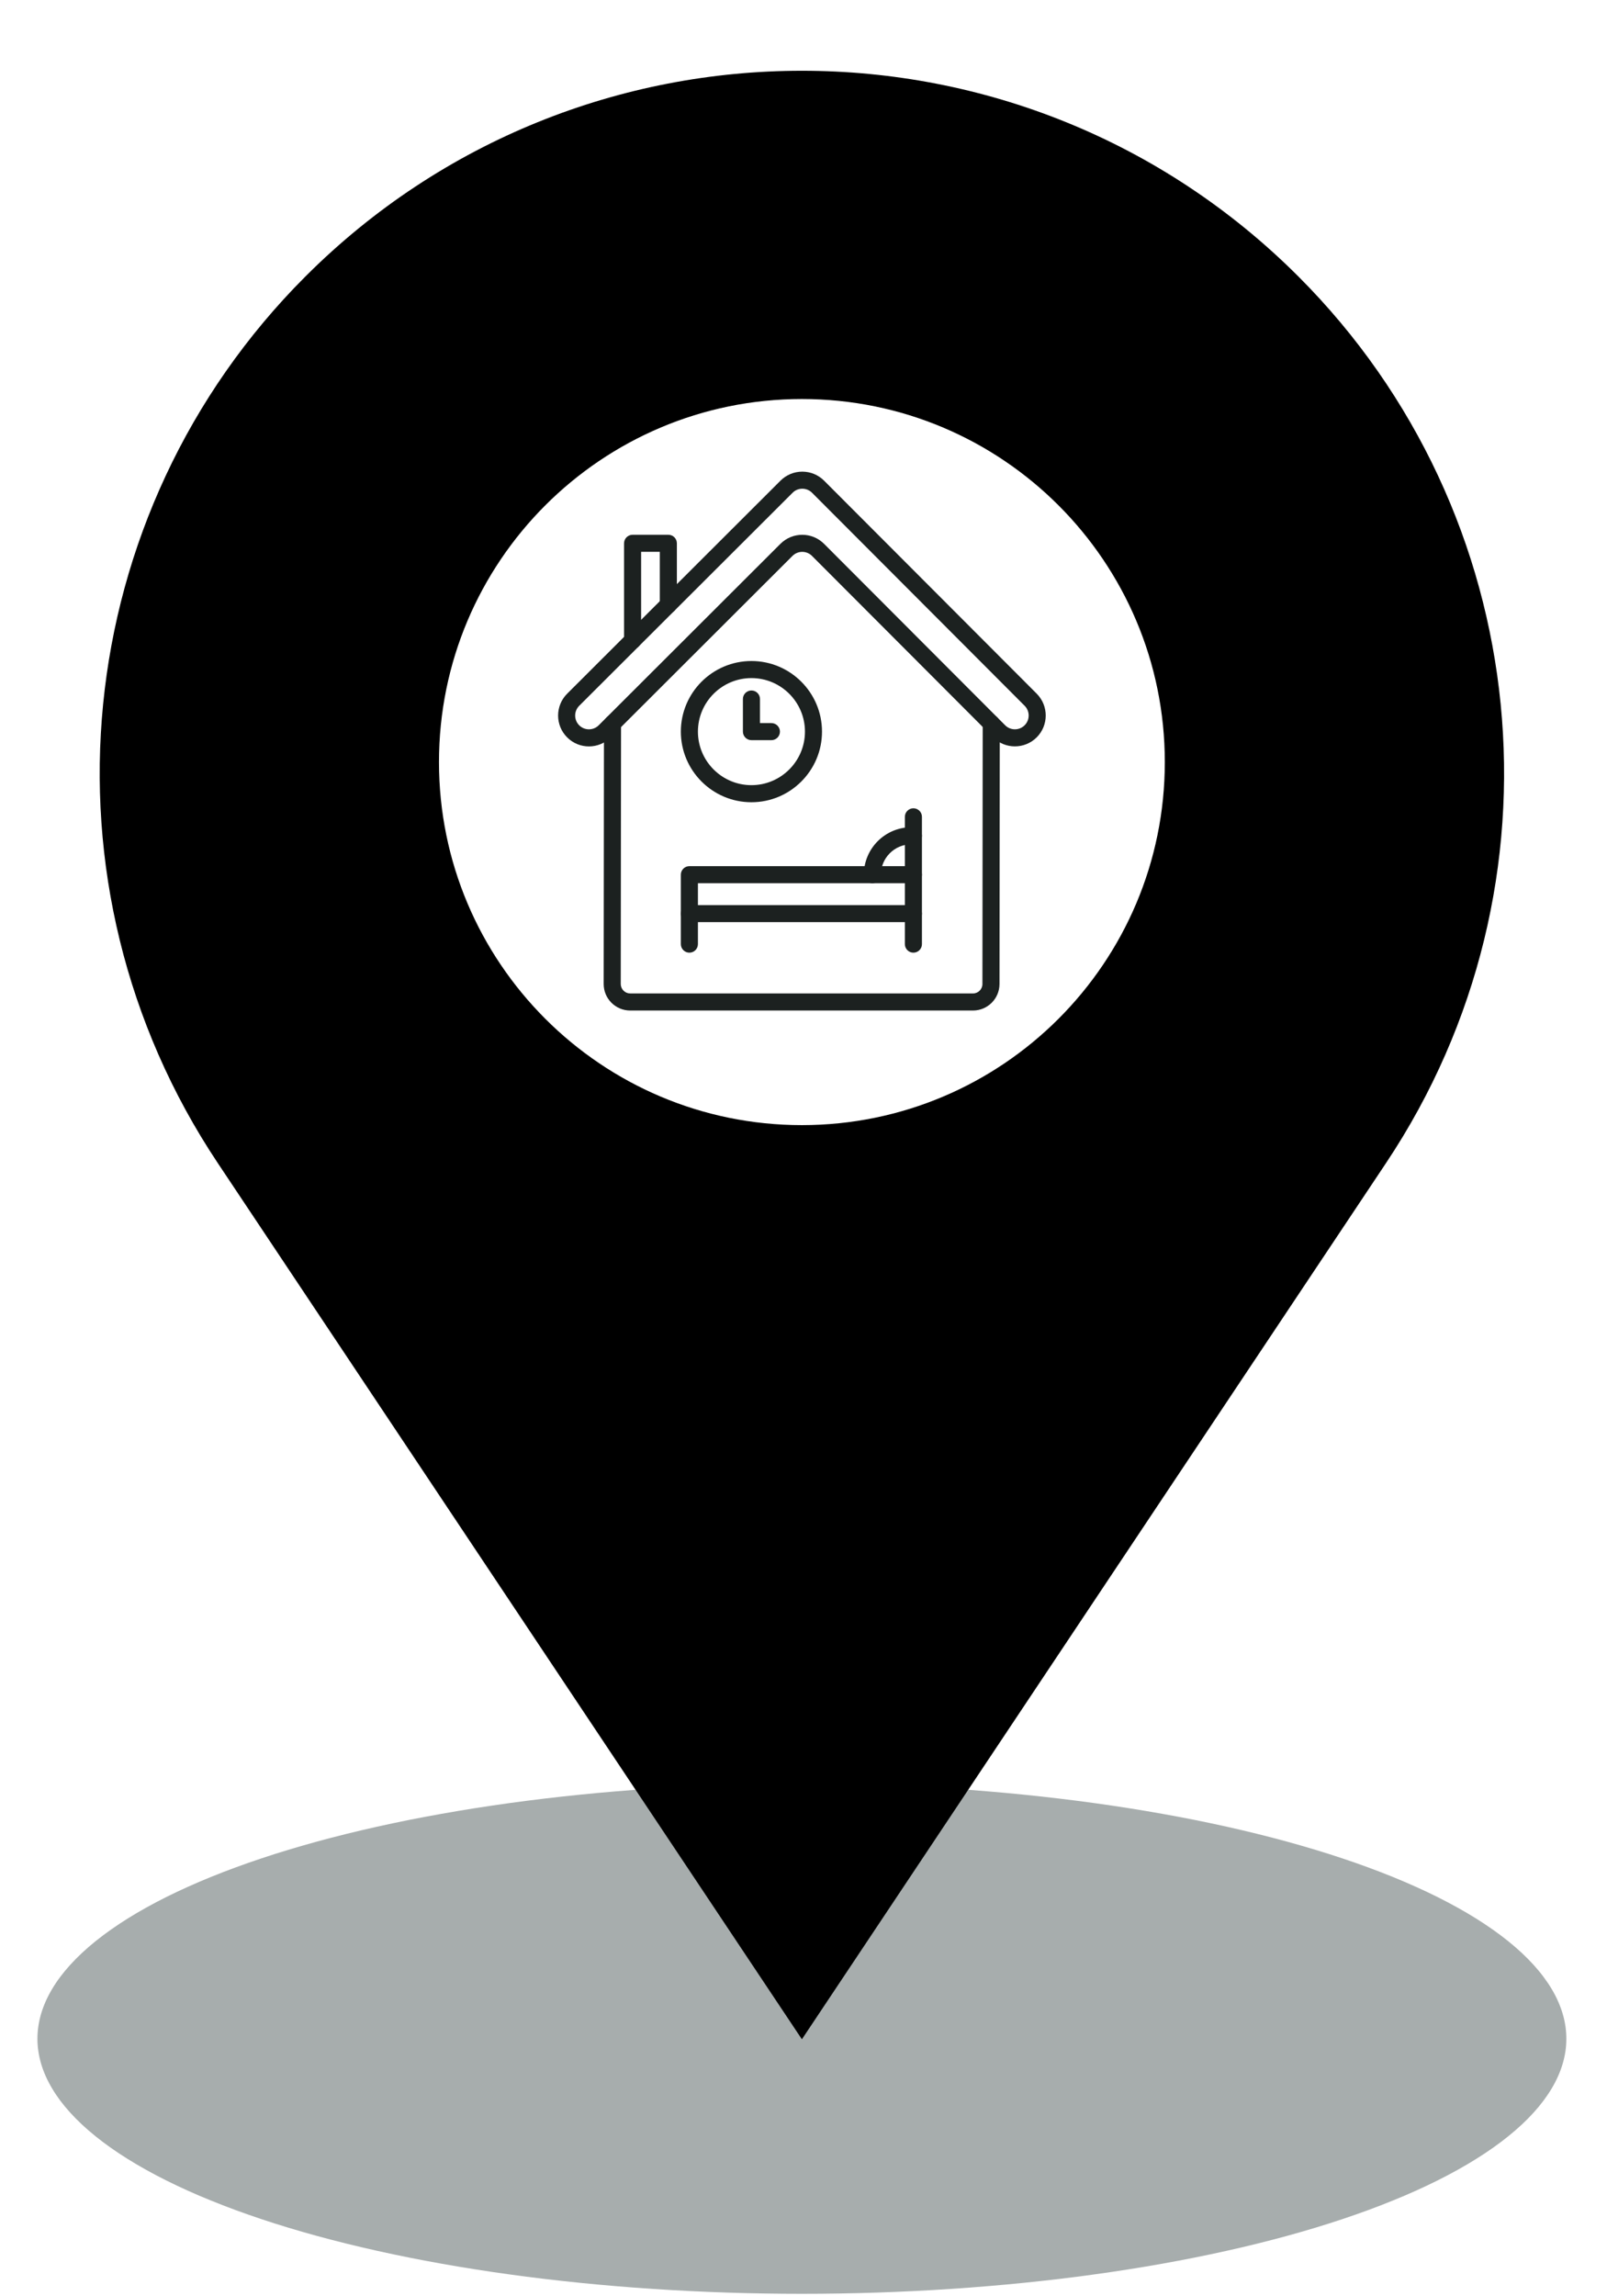 <svg xmlns="http://www.w3.org/2000/svg" xmlns:xlink="http://www.w3.org/1999/xlink" width="350" zoomAndPan="magnify" viewBox="0 0 262.5 375" height="500" preserveAspectRatio="xMidYMid meet" version="1.2"><defs><clipPath id="02de2dd07f"><path d="M 6 291 L 256 291 L 256 374.641 L 6 374.641 Z M 6 291 "/></clipPath><clipPath id="31043037c6"><path d="M 91 77.027 L 171 77.027 L 171 122 L 91 122 Z M 91 77.027 "/></clipPath></defs><g id="00e2e8b9e7"><g clip-rule="nonzero" clip-path="url(#02de2dd07f)"><path style=" stroke:none;fill-rule:nonzero;fill:#a7adad;fill-opacity:1;" d="M 255.859 332.945 C 255.859 333.625 255.812 334.309 255.711 334.988 C 255.609 335.668 255.461 336.348 255.258 337.027 C 255.059 337.707 254.809 338.383 254.508 339.055 C 254.211 339.73 253.859 340.402 253.461 341.07 C 253.062 341.738 252.613 342.402 252.117 343.066 C 251.621 343.727 251.078 344.383 250.484 345.035 C 249.891 345.688 249.25 346.336 248.562 346.977 C 247.871 347.617 247.137 348.254 246.355 348.883 C 245.574 349.516 244.746 350.137 243.871 350.754 C 242.996 351.371 242.078 351.977 241.117 352.578 C 240.152 353.18 239.145 353.773 238.094 354.359 C 237.043 354.941 235.953 355.52 234.816 356.086 C 233.68 356.652 232.504 357.211 231.285 357.758 C 230.07 358.305 228.812 358.844 227.516 359.367 C 226.219 359.895 224.887 360.41 223.512 360.918 C 222.141 361.422 220.73 361.914 219.285 362.398 C 217.84 362.879 216.363 363.352 214.848 363.809 C 213.332 364.266 211.785 364.711 210.207 365.145 C 208.625 365.574 207.016 365.996 205.375 366.402 C 203.734 366.809 202.062 367.199 200.363 367.578 C 198.664 367.957 196.938 368.32 195.184 368.672 C 193.434 369.023 191.656 369.359 189.852 369.68 C 188.051 370 186.227 370.309 184.379 370.598 C 182.531 370.891 180.664 371.168 178.773 371.426 C 176.887 371.688 174.98 371.934 173.055 372.164 C 171.133 372.395 169.191 372.605 167.238 372.805 C 165.281 373.004 163.312 373.184 161.328 373.348 C 159.348 373.516 157.355 373.664 155.348 373.797 C 153.344 373.93 151.332 374.047 149.312 374.148 C 147.289 374.246 145.262 374.332 143.227 374.398 C 141.195 374.465 139.156 374.516 137.113 374.547 C 135.074 374.582 133.031 374.598 130.988 374.598 C 128.945 374.598 126.902 374.582 124.859 374.547 C 122.82 374.516 120.781 374.465 118.75 374.398 C 116.715 374.332 114.688 374.246 112.664 374.148 C 110.645 374.047 108.629 373.93 106.625 373.797 C 104.621 373.664 102.629 373.516 100.645 373.348 C 98.664 373.184 96.695 373.004 94.738 372.805 C 92.785 372.605 90.844 372.395 88.918 372.164 C 86.996 371.934 85.09 371.688 83.199 371.426 C 81.312 371.168 79.445 370.891 77.598 370.598 C 75.75 370.309 73.926 370 72.125 369.68 C 70.32 369.359 68.543 369.023 66.789 368.672 C 65.039 368.32 63.312 367.957 61.613 367.578 C 59.914 367.199 58.242 366.809 56.602 366.402 C 54.961 365.996 53.348 365.574 51.77 365.145 C 50.191 364.711 48.645 364.266 47.129 363.809 C 45.613 363.352 44.133 362.879 42.691 362.398 C 41.246 361.914 39.836 361.422 38.465 360.918 C 37.09 360.41 35.758 359.895 34.461 359.367 C 33.164 358.844 31.906 358.305 30.688 357.758 C 29.473 357.211 28.297 356.652 27.16 356.086 C 26.023 355.52 24.93 354.941 23.883 354.359 C 22.832 353.773 21.824 353.18 20.859 352.578 C 19.898 351.977 18.977 351.371 18.105 350.754 C 17.23 350.137 16.402 349.516 15.621 348.883 C 14.84 348.254 14.102 347.617 13.414 346.977 C 12.727 346.336 12.086 345.688 11.492 345.035 C 10.898 344.383 10.355 343.727 9.855 343.066 C 9.359 342.402 8.914 341.738 8.516 341.07 C 8.117 340.402 7.766 339.73 7.465 339.055 C 7.168 338.383 6.918 337.707 6.715 337.027 C 6.516 336.348 6.367 335.668 6.266 334.988 C 6.164 334.309 6.113 333.625 6.113 332.945 C 6.113 332.262 6.164 331.582 6.266 330.898 C 6.367 330.219 6.516 329.539 6.715 328.863 C 6.918 328.184 7.168 327.508 7.465 326.832 C 7.766 326.156 8.117 325.488 8.516 324.816 C 8.914 324.148 9.359 323.484 9.855 322.824 C 10.355 322.16 10.898 321.504 11.492 320.852 C 12.086 320.199 12.727 319.555 13.414 318.91 C 14.102 318.27 14.84 317.633 15.621 317.004 C 16.402 316.375 17.23 315.75 18.105 315.137 C 18.977 314.52 19.898 313.91 20.859 313.309 C 21.824 312.707 22.832 312.113 23.879 311.531 C 24.93 310.945 26.023 310.371 27.16 309.801 C 28.297 309.234 29.473 308.68 30.688 308.133 C 31.906 307.582 33.164 307.047 34.461 306.52 C 35.758 305.992 37.09 305.477 38.465 304.973 C 39.836 304.465 41.246 303.973 42.691 303.492 C 44.133 303.008 45.613 302.539 47.129 302.082 C 48.645 301.625 50.191 301.18 51.77 300.746 C 53.348 300.312 54.961 299.895 56.602 299.488 C 58.242 299.082 59.914 298.688 61.613 298.309 C 63.312 297.934 65.039 297.566 66.789 297.215 C 68.543 296.867 70.32 296.531 72.125 296.211 C 73.926 295.887 75.75 295.582 77.598 295.289 C 79.445 295 81.312 294.723 83.199 294.461 C 85.09 294.199 86.996 293.957 88.918 293.727 C 90.844 293.496 92.785 293.281 94.738 293.086 C 96.695 292.887 98.664 292.703 100.645 292.539 C 102.629 292.375 104.621 292.223 106.625 292.09 C 108.629 291.957 110.645 291.84 112.664 291.742 C 114.688 291.641 116.715 291.559 118.75 291.492 C 120.781 291.426 122.82 291.375 124.859 291.34 C 126.902 291.309 128.945 291.289 130.988 291.289 C 133.031 291.289 135.074 291.309 137.113 291.34 C 139.156 291.375 141.195 291.426 143.227 291.492 C 145.262 291.559 147.289 291.641 149.312 291.742 C 151.332 291.84 153.344 291.957 155.348 292.09 C 157.355 292.223 159.348 292.375 161.328 292.539 C 163.312 292.703 165.281 292.887 167.238 293.086 C 169.191 293.281 171.133 293.496 173.055 293.727 C 174.98 293.957 176.887 294.199 178.773 294.461 C 180.664 294.723 182.531 295 184.379 295.289 C 186.227 295.582 188.051 295.887 189.852 296.211 C 191.656 296.531 193.434 296.867 195.184 297.215 C 196.938 297.566 198.664 297.934 200.363 298.309 C 202.062 298.688 203.734 299.082 205.375 299.488 C 207.016 299.895 208.625 300.312 210.207 300.746 C 211.785 301.18 213.332 301.625 214.848 302.082 C 216.363 302.539 217.84 303.008 219.285 303.492 C 220.73 303.973 222.141 304.465 223.512 304.973 C 224.887 305.477 226.219 305.992 227.516 306.52 C 228.812 307.047 230.07 307.582 231.285 308.133 C 232.504 308.68 233.68 309.234 234.816 309.801 C 235.953 310.371 237.043 310.945 238.094 311.531 C 239.145 312.113 240.152 312.707 241.117 313.309 C 242.078 313.91 242.996 314.52 243.871 315.137 C 244.746 315.75 245.574 316.375 246.355 317.004 C 247.137 317.633 247.871 318.27 248.562 318.91 C 249.25 319.555 249.891 320.199 250.484 320.852 C 251.078 321.504 251.621 322.16 252.117 322.824 C 252.613 323.484 253.062 324.148 253.461 324.816 C 253.859 325.488 254.211 326.156 254.508 326.832 C 254.809 327.508 255.059 328.184 255.258 328.863 C 255.461 329.539 255.609 330.219 255.711 330.898 C 255.812 331.582 255.859 332.262 255.859 332.945 Z M 255.859 332.945 "/></g><path style=" stroke:none;fill-rule:evenodd;fill:#000000;fill-opacity:1;" d="M 212.094 45.156 C 167.301 0.355 94.676 0.355 49.883 45.156 C 11.219 83.828 5.223 144.422 35.562 189.922 L 130.988 333.031 L 226.414 189.922 C 256.754 144.422 250.758 83.828 212.094 45.156 Z M 130.988 183.742 C 163.727 183.742 190.27 157.195 190.27 124.453 C 190.27 91.707 163.727 65.164 130.988 65.164 C 98.25 65.164 71.707 91.707 71.707 124.453 C 71.707 157.195 98.25 183.742 130.988 183.742 Z M 130.988 183.742 "/><path style=" stroke:none;fill-rule:nonzero;fill:#1c2120;fill-opacity:1;" d="M 149.203 155.578 C 148.434 155.578 147.809 154.953 147.809 154.184 L 147.809 133.395 C 147.809 132.625 148.434 132 149.203 132 C 149.973 132 150.598 132.625 150.598 133.395 L 150.598 154.184 C 150.598 154.953 149.973 155.578 149.203 155.578 Z M 149.203 155.578 "/><path style=" stroke:none;fill-rule:nonzero;fill:#1c2120;fill-opacity:1;" d="M 112.609 155.578 C 111.84 155.578 111.215 154.953 111.215 154.184 L 111.215 142.844 C 111.215 142.074 111.84 141.449 112.609 141.449 L 149.203 141.449 C 149.973 141.449 150.598 142.074 150.598 142.844 C 150.598 143.613 149.973 144.238 149.203 144.238 L 114.004 144.238 L 114.004 154.184 C 114.004 154.953 113.379 155.578 112.609 155.578 Z M 112.609 155.578 "/><path style=" stroke:none;fill-rule:nonzero;fill:#1c2120;fill-opacity:1;" d="M 142.504 144.238 C 141.73 144.238 141.109 143.613 141.109 142.844 C 141.109 138.57 144.586 135.094 148.859 135.094 L 149.203 135.094 C 149.973 135.094 150.598 135.719 150.598 136.488 C 150.598 137.258 149.973 137.883 149.203 137.883 L 148.859 137.883 C 146.121 137.883 143.895 140.109 143.895 142.844 C 143.895 143.613 143.273 144.238 142.504 144.238 Z M 142.504 144.238 "/><path style=" stroke:none;fill-rule:nonzero;fill:#1c2120;fill-opacity:1;" d="M 149.203 150.594 L 112.609 150.594 C 111.84 150.594 111.215 149.973 111.215 149.203 C 111.215 148.434 111.84 147.809 112.609 147.809 L 149.203 147.809 C 149.973 147.809 150.598 148.434 150.598 149.203 C 150.598 149.973 149.973 150.594 149.203 150.594 Z M 149.203 150.594 "/><path style=" stroke:none;fill-rule:nonzero;fill:#1c2120;fill-opacity:1;" d="M 158.934 165.027 L 102.945 165.027 C 101.785 165.027 100.695 164.574 99.879 163.758 C 99.059 162.938 98.609 161.848 98.609 160.691 L 98.656 118.164 C 98.656 117.395 99.281 116.77 100.051 116.77 C 100.82 116.77 101.445 117.395 101.445 118.164 L 101.398 160.691 C 101.398 161.105 101.559 161.492 101.852 161.785 C 102.145 162.078 102.531 162.238 102.945 162.238 L 158.934 162.238 C 159.785 162.238 160.477 161.547 160.477 160.695 L 160.523 118.141 C 160.527 117.371 161.148 116.746 161.918 116.746 C 161.918 116.746 161.922 116.746 161.922 116.746 C 162.691 116.75 163.312 117.371 163.312 118.145 L 163.266 160.699 C 163.262 163.086 161.32 165.027 158.934 165.027 Z M 158.934 165.027 "/><g clip-rule="nonzero" clip-path="url(#31043037c6)"><path style=" stroke:none;fill-rule:nonzero;fill:#1c2120;fill-opacity:1;" d="M 96.203 121.895 C 94.91 121.895 93.617 121.402 92.637 120.414 C 90.672 118.449 90.676 115.254 92.641 113.289 L 127.492 78.496 C 128.445 77.547 129.711 77.023 131.055 77.023 C 131.055 77.023 131.059 77.023 131.059 77.023 C 132.406 77.027 133.668 77.551 134.621 78.504 L 169.348 113.289 C 171.309 115.258 171.309 118.453 169.34 120.418 C 167.375 122.379 164.176 122.379 162.215 120.41 L 132.637 90.785 C 131.762 89.906 130.332 89.906 129.453 90.781 L 99.762 120.422 C 98.781 121.402 97.492 121.895 96.203 121.895 Z M 131.055 79.812 C 130.453 79.812 129.887 80.047 129.465 80.473 L 94.613 115.262 C 93.734 116.141 93.73 117.566 94.609 118.445 L 93.621 119.43 L 94.609 118.445 C 95.484 119.324 96.914 119.324 97.793 118.449 L 127.484 88.809 C 129.453 86.844 132.648 86.848 134.613 88.816 L 164.188 118.441 C 164.613 118.867 165.176 119.102 165.777 119.102 C 165.777 119.102 165.781 119.102 165.781 119.102 C 166.383 119.102 166.945 118.867 167.371 118.445 C 168.25 117.566 168.25 116.141 167.375 115.262 L 132.648 80.473 C 132.223 80.047 131.656 79.812 131.055 79.812 Z M 131.055 79.812 "/></g><path style=" stroke:none;fill-rule:nonzero;fill:#1c2120;fill-opacity:1;" d="M 103.332 105.98 C 102.562 105.98 101.938 105.359 101.938 104.586 L 101.938 88.727 C 101.938 87.957 102.562 87.332 103.332 87.332 L 109.172 87.332 C 109.941 87.332 110.566 87.957 110.566 88.727 L 110.566 98.758 C 110.566 99.527 109.941 100.152 109.172 100.152 C 108.402 100.152 107.777 99.527 107.777 98.758 L 107.777 90.121 L 104.727 90.121 L 104.727 104.586 C 104.727 105.359 104.102 105.98 103.332 105.98 Z M 103.332 105.98 "/><path style=" stroke:none;fill-rule:nonzero;fill:#1c2120;fill-opacity:1;" d="M 122.746 131.012 C 116.387 131.012 111.215 125.836 111.215 119.48 C 111.215 113.121 116.387 107.949 122.746 107.949 C 129.102 107.949 134.273 113.121 134.273 119.48 C 134.273 125.836 129.102 131.012 122.746 131.012 Z M 122.746 110.738 C 117.926 110.738 114.004 114.66 114.004 119.48 C 114.004 124.301 117.926 128.223 122.746 128.223 C 127.566 128.223 131.488 124.301 131.488 119.48 C 131.488 114.66 127.566 110.738 122.746 110.738 Z M 122.746 110.738 "/><path style=" stroke:none;fill-rule:nonzero;fill:#1c2120;fill-opacity:1;" d="M 126.008 120.875 L 122.746 120.875 C 121.977 120.875 121.352 120.25 121.352 119.48 L 121.352 114.152 C 121.352 113.383 121.977 112.762 122.746 112.762 C 123.516 112.762 124.141 113.383 124.141 114.152 L 124.141 118.086 L 126.008 118.086 C 126.777 118.086 127.402 118.711 127.402 119.48 C 127.402 120.25 126.777 120.875 126.008 120.875 Z M 126.008 120.875 "/></g></svg>
